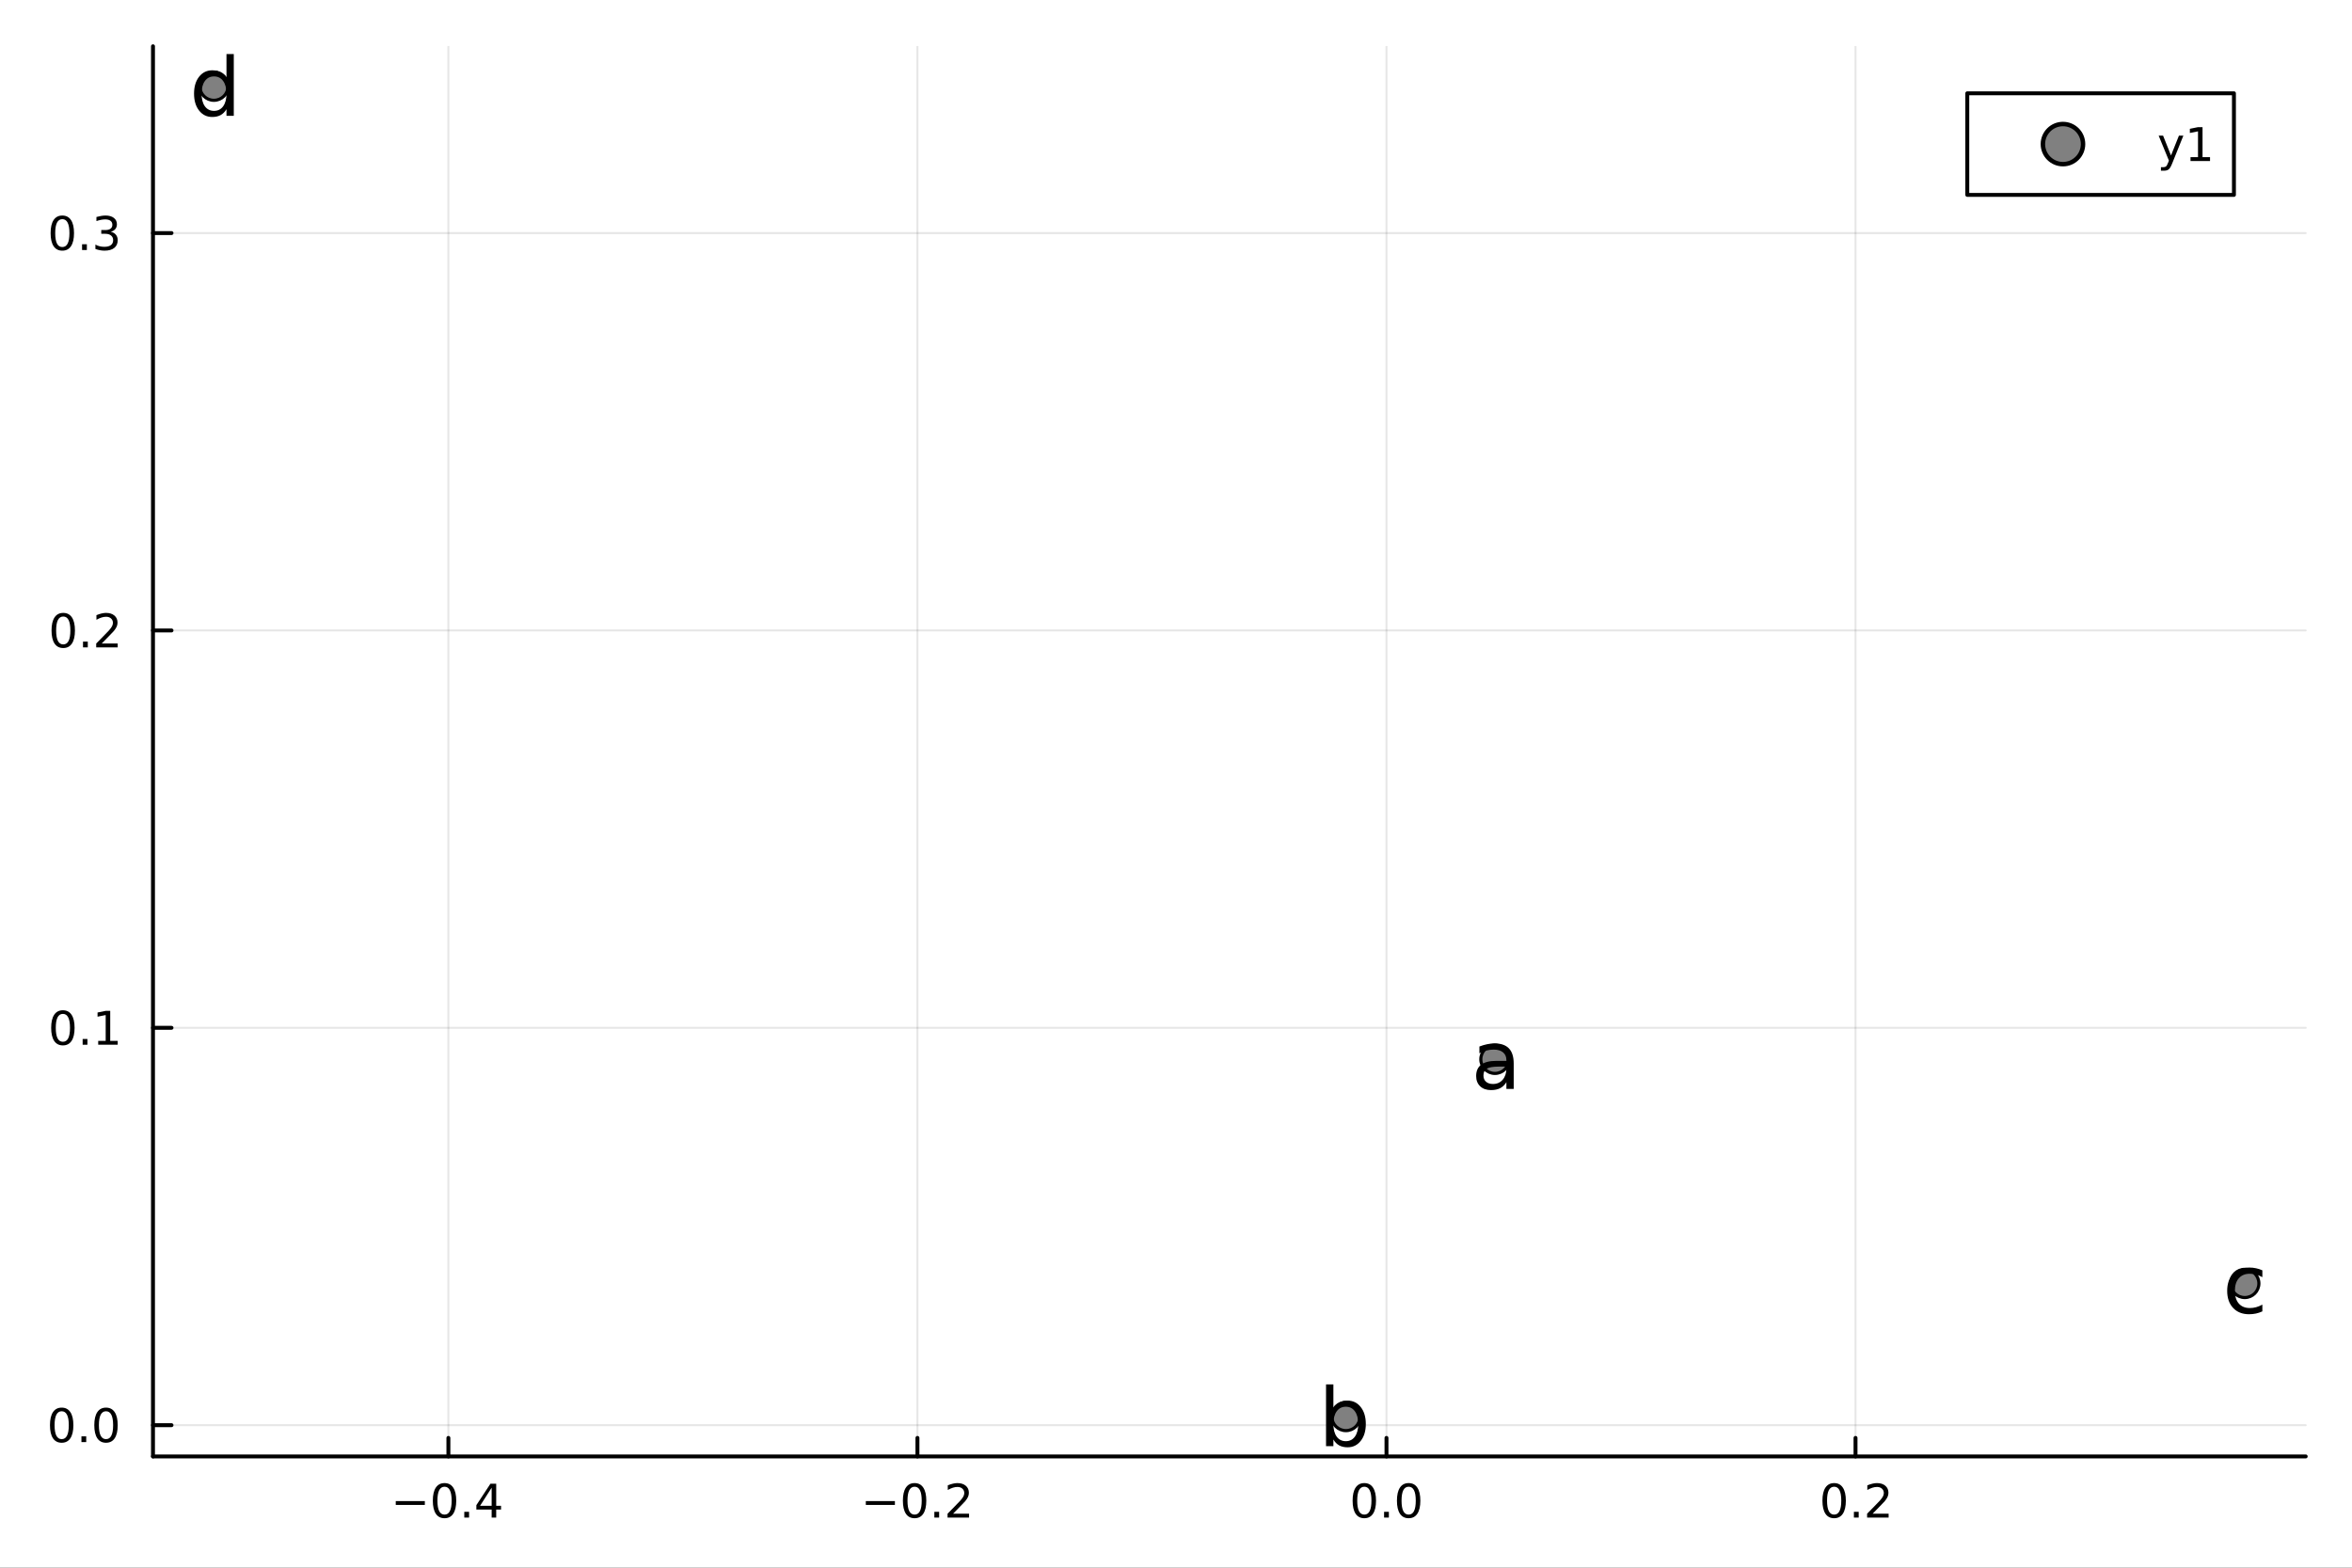 <?xml version="1.0" encoding="utf-8"?>
<svg xmlns="http://www.w3.org/2000/svg" xmlns:xlink="http://www.w3.org/1999/xlink" width="600" height="400" viewBox="0 0 2400 1600">
<rect x="0" y="0" width="2400" height="1600" fill="#333333" stroke="none"/>
<defs>
  <clipPath id="clip490">
    <rect x="0" y="0" width="2400" height="1600"/>
  </clipPath>
</defs>
<path clip-path="url(#clip490)" d="M0 1600 L2400 1600 L2400 0 L0 0  Z" fill="#ffffff" fill-rule="evenodd" fill-opacity="1"/>
<defs>
  <clipPath id="clip491">
    <rect x="480" y="0" width="1681" height="1600"/>
  </clipPath>
</defs>
<path clip-path="url(#clip490)" d="M156.112 1486.45 L2352.76 1486.45 L2352.76 47.244 L156.112 47.244  Z" fill="#ffffff" fill-rule="evenodd" fill-opacity="1"/>
<defs>
  <clipPath id="clip492">
    <rect x="156" y="47" width="2198" height="1440"/>
  </clipPath>
</defs>
<polyline clip-path="url(#clip492)" style="stroke:#000000; stroke-linecap:round; stroke-linejoin:round; stroke-width:2; stroke-opacity:0.1; fill:none" points="457.549,1486.45 457.549,47.244 "/>
<polyline clip-path="url(#clip492)" style="stroke:#000000; stroke-linecap:round; stroke-linejoin:round; stroke-width:2; stroke-opacity:0.1; fill:none" points="936.164,1486.45 936.164,47.244 "/>
<polyline clip-path="url(#clip492)" style="stroke:#000000; stroke-linecap:round; stroke-linejoin:round; stroke-width:2; stroke-opacity:0.1; fill:none" points="1414.78,1486.45 1414.78,47.244 "/>
<polyline clip-path="url(#clip492)" style="stroke:#000000; stroke-linecap:round; stroke-linejoin:round; stroke-width:2; stroke-opacity:0.1; fill:none" points="1893.39,1486.45 1893.39,47.244 "/>
<polyline clip-path="url(#clip492)" style="stroke:#000000; stroke-linecap:round; stroke-linejoin:round; stroke-width:2; stroke-opacity:0.1; fill:none" points="156.112,1454.55 2352.76,1454.55 "/>
<polyline clip-path="url(#clip492)" style="stroke:#000000; stroke-linecap:round; stroke-linejoin:round; stroke-width:2; stroke-opacity:0.1; fill:none" points="156.112,1048.99 2352.76,1048.99 "/>
<polyline clip-path="url(#clip492)" style="stroke:#000000; stroke-linecap:round; stroke-linejoin:round; stroke-width:2; stroke-opacity:0.1; fill:none" points="156.112,643.44 2352.76,643.44 "/>
<polyline clip-path="url(#clip492)" style="stroke:#000000; stroke-linecap:round; stroke-linejoin:round; stroke-width:2; stroke-opacity:0.1; fill:none" points="156.112,237.885 2352.76,237.885 "/>
<polyline clip-path="url(#clip490)" style="stroke:#000000; stroke-linecap:round; stroke-linejoin:round; stroke-width:4; stroke-opacity:1; fill:none" points="156.112,1486.45 2352.76,1486.45 "/>
<polyline clip-path="url(#clip490)" style="stroke:#000000; stroke-linecap:round; stroke-linejoin:round; stroke-width:4; stroke-opacity:1; fill:none" points="457.549,1486.45 457.549,1467.55 "/>
<polyline clip-path="url(#clip490)" style="stroke:#000000; stroke-linecap:round; stroke-linejoin:round; stroke-width:4; stroke-opacity:1; fill:none" points="936.164,1486.45 936.164,1467.55 "/>
<polyline clip-path="url(#clip490)" style="stroke:#000000; stroke-linecap:round; stroke-linejoin:round; stroke-width:4; stroke-opacity:1; fill:none" points="1414.78,1486.45 1414.78,1467.55 "/>
<polyline clip-path="url(#clip490)" style="stroke:#000000; stroke-linecap:round; stroke-linejoin:round; stroke-width:4; stroke-opacity:1; fill:none" points="1893.39,1486.45 1893.39,1467.55 "/>
<path clip-path="url(#clip490)" d="M403.834 1532.02 L433.509 1532.02 L433.509 1535.95 L403.834 1535.95 L403.834 1532.02 Z" fill="#000000" fill-rule="nonzero" fill-opacity="1" /><path clip-path="url(#clip490)" d="M453.602 1517.37 Q449.991 1517.37 448.162 1520.93 Q446.356 1524.47 446.356 1531.6 Q446.356 1538.71 448.162 1542.27 Q449.991 1545.82 453.602 1545.82 Q457.236 1545.82 459.042 1542.27 Q460.87 1538.71 460.87 1531.6 Q460.87 1524.47 459.042 1520.93 Q457.236 1517.37 453.602 1517.37 M453.602 1513.66 Q459.412 1513.66 462.467 1518.27 Q465.546 1522.85 465.546 1531.6 Q465.546 1540.33 462.467 1544.94 Q459.412 1549.52 453.602 1549.52 Q447.792 1549.52 444.713 1544.94 Q441.657 1540.33 441.657 1531.6 Q441.657 1522.85 444.713 1518.27 Q447.792 1513.66 453.602 1513.66 Z" fill="#000000" fill-rule="nonzero" fill-opacity="1" /><path clip-path="url(#clip490)" d="M473.764 1542.97 L478.648 1542.97 L478.648 1548.85 L473.764 1548.85 L473.764 1542.97 Z" fill="#000000" fill-rule="nonzero" fill-opacity="1" /><path clip-path="url(#clip490)" d="M501.68 1518.36 L489.875 1536.81 L501.68 1536.81 L501.68 1518.36 M500.453 1514.29 L506.333 1514.29 L506.333 1536.81 L511.264 1536.81 L511.264 1540.7 L506.333 1540.7 L506.333 1548.85 L501.68 1548.85 L501.68 1540.7 L486.078 1540.7 L486.078 1536.19 L500.453 1514.29 Z" fill="#000000" fill-rule="nonzero" fill-opacity="1" /><path clip-path="url(#clip490)" d="M883.49 1532.02 L913.166 1532.02 L913.166 1535.95 L883.49 1535.95 L883.49 1532.02 Z" fill="#000000" fill-rule="nonzero" fill-opacity="1" /><path clip-path="url(#clip490)" d="M933.259 1517.37 Q929.648 1517.37 927.819 1520.93 Q926.013 1524.47 926.013 1531.6 Q926.013 1538.71 927.819 1542.27 Q929.648 1545.82 933.259 1545.82 Q936.893 1545.82 938.698 1542.27 Q940.527 1538.71 940.527 1531.6 Q940.527 1524.47 938.698 1520.93 Q936.893 1517.37 933.259 1517.37 M933.259 1513.66 Q939.069 1513.66 942.124 1518.27 Q945.203 1522.85 945.203 1531.6 Q945.203 1540.33 942.124 1544.94 Q939.069 1549.52 933.259 1549.52 Q927.448 1549.52 924.37 1544.94 Q921.314 1540.33 921.314 1531.6 Q921.314 1522.85 924.37 1518.27 Q927.448 1513.66 933.259 1513.66 Z" fill="#000000" fill-rule="nonzero" fill-opacity="1" /><path clip-path="url(#clip490)" d="M953.421 1542.97 L958.305 1542.97 L958.305 1548.85 L953.421 1548.85 L953.421 1542.97 Z" fill="#000000" fill-rule="nonzero" fill-opacity="1" /><path clip-path="url(#clip490)" d="M972.518 1544.91 L988.837 1544.91 L988.837 1548.85 L966.893 1548.85 L966.893 1544.91 Q969.555 1542.16 974.138 1537.53 Q978.744 1532.88 979.925 1531.53 Q982.17 1529.01 983.05 1527.27 Q983.953 1525.51 983.953 1523.82 Q983.953 1521.07 982.008 1519.33 Q980.087 1517.6 976.985 1517.6 Q974.786 1517.6 972.332 1518.36 Q969.902 1519.13 967.124 1520.68 L967.124 1515.95 Q969.948 1514.82 972.402 1514.24 Q974.856 1513.66 976.893 1513.66 Q982.263 1513.66 985.457 1516.35 Q988.652 1519.03 988.652 1523.52 Q988.652 1525.65 987.842 1527.57 Q987.055 1529.47 984.948 1532.07 Q984.369 1532.74 981.268 1535.95 Q978.166 1539.15 972.518 1544.91 Z" fill="#000000" fill-rule="nonzero" fill-opacity="1" /><path clip-path="url(#clip490)" d="M1392.16 1517.37 Q1388.55 1517.37 1386.72 1520.93 Q1384.92 1524.47 1384.92 1531.6 Q1384.92 1538.71 1386.72 1542.27 Q1388.55 1545.82 1392.16 1545.82 Q1395.8 1545.82 1397.6 1542.27 Q1399.43 1538.71 1399.43 1531.6 Q1399.43 1524.47 1397.6 1520.93 Q1395.8 1517.37 1392.16 1517.37 M1392.16 1513.66 Q1397.97 1513.66 1401.03 1518.27 Q1404.11 1522.85 1404.11 1531.6 Q1404.11 1540.33 1401.03 1544.94 Q1397.97 1549.52 1392.16 1549.52 Q1386.35 1549.52 1383.27 1544.94 Q1380.22 1540.33 1380.22 1531.6 Q1380.22 1522.85 1383.27 1518.27 Q1386.35 1513.66 1392.16 1513.66 Z" fill="#000000" fill-rule="nonzero" fill-opacity="1" /><path clip-path="url(#clip490)" d="M1412.33 1542.97 L1417.21 1542.97 L1417.21 1548.85 L1412.33 1548.85 L1412.33 1542.97 Z" fill="#000000" fill-rule="nonzero" fill-opacity="1" /><path clip-path="url(#clip490)" d="M1437.39 1517.37 Q1433.78 1517.37 1431.95 1520.93 Q1430.15 1524.47 1430.15 1531.6 Q1430.15 1538.71 1431.95 1542.27 Q1433.78 1545.82 1437.39 1545.82 Q1441.03 1545.82 1442.83 1542.27 Q1444.66 1538.71 1444.66 1531.6 Q1444.66 1524.47 1442.83 1520.93 Q1441.03 1517.37 1437.39 1517.37 M1437.39 1513.66 Q1443.2 1513.66 1446.26 1518.27 Q1449.34 1522.85 1449.34 1531.6 Q1449.34 1540.33 1446.26 1544.94 Q1443.2 1549.52 1437.39 1549.52 Q1431.58 1549.52 1428.51 1544.94 Q1425.45 1540.33 1425.45 1531.6 Q1425.45 1522.85 1428.51 1518.27 Q1431.58 1513.66 1437.39 1513.66 Z" fill="#000000" fill-rule="nonzero" fill-opacity="1" /><path clip-path="url(#clip490)" d="M1871.58 1517.37 Q1867.97 1517.37 1866.14 1520.93 Q1864.33 1524.47 1864.33 1531.6 Q1864.33 1538.71 1866.14 1542.27 Q1867.97 1545.82 1871.58 1545.82 Q1875.21 1545.82 1877.02 1542.27 Q1878.85 1538.71 1878.85 1531.6 Q1878.85 1524.47 1877.02 1520.93 Q1875.21 1517.37 1871.58 1517.37 M1871.58 1513.66 Q1877.39 1513.66 1880.44 1518.27 Q1883.52 1522.85 1883.52 1531.6 Q1883.52 1540.33 1880.44 1544.94 Q1877.39 1549.52 1871.58 1549.52 Q1865.77 1549.52 1862.69 1544.94 Q1859.63 1540.33 1859.63 1531.6 Q1859.63 1522.85 1862.69 1518.27 Q1865.77 1513.66 1871.58 1513.66 Z" fill="#000000" fill-rule="nonzero" fill-opacity="1" /><path clip-path="url(#clip490)" d="M1891.74 1542.97 L1896.62 1542.97 L1896.62 1548.85 L1891.74 1548.85 L1891.74 1542.97 Z" fill="#000000" fill-rule="nonzero" fill-opacity="1" /><path clip-path="url(#clip490)" d="M1910.84 1544.91 L1927.16 1544.91 L1927.16 1548.85 L1905.21 1548.85 L1905.21 1544.91 Q1907.87 1542.16 1912.46 1537.53 Q1917.06 1532.88 1918.24 1531.53 Q1920.49 1529.01 1921.37 1527.27 Q1922.27 1525.51 1922.27 1523.82 Q1922.27 1521.07 1920.33 1519.33 Q1918.41 1517.6 1915.3 1517.6 Q1913.1 1517.6 1910.65 1518.36 Q1908.22 1519.13 1905.44 1520.68 L1905.44 1515.95 Q1908.27 1514.82 1910.72 1514.24 Q1913.17 1513.66 1915.21 1513.66 Q1920.58 1513.66 1923.78 1516.35 Q1926.97 1519.03 1926.97 1523.52 Q1926.97 1525.65 1926.16 1527.57 Q1925.37 1529.47 1923.27 1532.07 Q1922.69 1532.74 1919.59 1535.95 Q1916.48 1539.15 1910.84 1544.91 Z" fill="#000000" fill-rule="nonzero" fill-opacity="1" /><polyline clip-path="url(#clip490)" style="stroke:#000000; stroke-linecap:round; stroke-linejoin:round; stroke-width:4; stroke-opacity:1; fill:none" points="156.112,1486.45 156.112,47.244 "/>
<polyline clip-path="url(#clip490)" style="stroke:#000000; stroke-linecap:round; stroke-linejoin:round; stroke-width:4; stroke-opacity:1; fill:none" points="156.112,1454.55 175.01,1454.55 "/>
<polyline clip-path="url(#clip490)" style="stroke:#000000; stroke-linecap:round; stroke-linejoin:round; stroke-width:4; stroke-opacity:1; fill:none" points="156.112,1048.99 175.01,1048.99 "/>
<polyline clip-path="url(#clip490)" style="stroke:#000000; stroke-linecap:round; stroke-linejoin:round; stroke-width:4; stroke-opacity:1; fill:none" points="156.112,643.44 175.01,643.44 "/>
<polyline clip-path="url(#clip490)" style="stroke:#000000; stroke-linecap:round; stroke-linejoin:round; stroke-width:4; stroke-opacity:1; fill:none" points="156.112,237.885 175.01,237.885 "/>
<path clip-path="url(#clip490)" d="M62.937 1440.35 Q59.325 1440.35 57.497 1443.91 Q55.691 1447.45 55.691 1454.58 Q55.691 1461.69 57.497 1465.25 Q59.325 1468.8 62.937 1468.8 Q66.571 1468.8 68.376 1465.25 Q70.205 1461.69 70.205 1454.58 Q70.205 1447.45 68.376 1443.91 Q66.571 1440.35 62.937 1440.35 M62.937 1436.64 Q68.747 1436.64 71.802 1441.25 Q74.881 1445.83 74.881 1454.58 Q74.881 1463.31 71.802 1467.92 Q68.747 1472.5 62.937 1472.5 Q57.126 1472.5 54.048 1467.92 Q50.992 1463.31 50.992 1454.58 Q50.992 1445.83 54.048 1441.25 Q57.126 1436.64 62.937 1436.64 Z" fill="#000000" fill-rule="nonzero" fill-opacity="1" /><path clip-path="url(#clip490)" d="M83.098 1465.95 L87.983 1465.95 L87.983 1471.83 L83.098 1471.83 L83.098 1465.95 Z" fill="#000000" fill-rule="nonzero" fill-opacity="1" /><path clip-path="url(#clip490)" d="M108.168 1440.35 Q104.557 1440.35 102.728 1443.91 Q100.922 1447.45 100.922 1454.58 Q100.922 1461.69 102.728 1465.25 Q104.557 1468.8 108.168 1468.8 Q111.802 1468.8 113.608 1465.25 Q115.436 1461.69 115.436 1454.58 Q115.436 1447.45 113.608 1443.91 Q111.802 1440.35 108.168 1440.35 M108.168 1436.64 Q113.978 1436.64 117.033 1441.25 Q120.112 1445.83 120.112 1454.58 Q120.112 1463.31 117.033 1467.92 Q113.978 1472.5 108.168 1472.5 Q102.358 1472.5 99.279 1467.92 Q96.223 1463.31 96.223 1454.58 Q96.223 1445.83 99.279 1441.25 Q102.358 1436.64 108.168 1436.64 Z" fill="#000000" fill-rule="nonzero" fill-opacity="1" /><path clip-path="url(#clip490)" d="M64.163 1034.79 Q60.552 1034.79 58.724 1038.36 Q56.918 1041.9 56.918 1049.03 Q56.918 1056.14 58.724 1059.7 Q60.552 1063.24 64.163 1063.24 Q67.798 1063.24 69.603 1059.7 Q71.432 1056.14 71.432 1049.03 Q71.432 1041.9 69.603 1038.36 Q67.798 1034.79 64.163 1034.79 M64.163 1031.09 Q69.974 1031.09 73.029 1035.7 Q76.108 1040.28 76.108 1049.03 Q76.108 1057.76 73.029 1062.36 Q69.974 1066.95 64.163 1066.95 Q58.353 1066.95 55.275 1062.36 Q52.219 1057.76 52.219 1049.03 Q52.219 1040.28 55.275 1035.7 Q58.353 1031.09 64.163 1031.09 Z" fill="#000000" fill-rule="nonzero" fill-opacity="1" /><path clip-path="url(#clip490)" d="M84.325 1060.39 L89.21 1060.39 L89.21 1066.27 L84.325 1066.27 L84.325 1060.39 Z" fill="#000000" fill-rule="nonzero" fill-opacity="1" /><path clip-path="url(#clip490)" d="M100.205 1062.34 L107.844 1062.34 L107.844 1035.97 L99.534 1037.64 L99.534 1033.38 L107.797 1031.71 L112.473 1031.71 L112.473 1062.34 L120.112 1062.34 L120.112 1066.27 L100.205 1066.27 L100.205 1062.34 Z" fill="#000000" fill-rule="nonzero" fill-opacity="1" /><path clip-path="url(#clip490)" d="M64.534 629.238 Q60.923 629.238 59.094 632.803 Q57.288 636.345 57.288 643.474 Q57.288 650.581 59.094 654.146 Q60.923 657.687 64.534 657.687 Q68.168 657.687 69.974 654.146 Q71.802 650.581 71.802 643.474 Q71.802 636.345 69.974 632.803 Q68.168 629.238 64.534 629.238 M64.534 625.535 Q70.344 625.535 73.399 630.141 Q76.478 634.725 76.478 643.474 Q76.478 652.201 73.399 656.808 Q70.344 661.391 64.534 661.391 Q58.724 661.391 55.645 656.808 Q52.589 652.201 52.589 643.474 Q52.589 634.725 55.645 630.141 Q58.724 625.535 64.534 625.535 Z" fill="#000000" fill-rule="nonzero" fill-opacity="1" /><path clip-path="url(#clip490)" d="M84.696 654.84 L89.58 654.84 L89.58 660.72 L84.696 660.72 L84.696 654.84 Z" fill="#000000" fill-rule="nonzero" fill-opacity="1" /><path clip-path="url(#clip490)" d="M103.793 656.785 L120.112 656.785 L120.112 660.72 L98.168 660.72 L98.168 656.785 Q100.83 654.03 105.413 649.4 Q110.02 644.748 111.2 643.405 Q113.445 640.882 114.325 639.146 Q115.228 637.387 115.228 635.697 Q115.228 632.942 113.283 631.206 Q111.362 629.47 108.26 629.47 Q106.061 629.47 103.608 630.234 Q101.177 630.998 98.399 632.549 L98.399 627.826 Q101.223 626.692 103.677 626.113 Q106.131 625.535 108.168 625.535 Q113.538 625.535 116.733 628.22 Q119.927 630.905 119.927 635.396 Q119.927 637.525 119.117 639.447 Q118.33 641.345 116.223 643.937 Q115.645 644.609 112.543 647.826 Q109.441 651.021 103.793 656.785 Z" fill="#000000" fill-rule="nonzero" fill-opacity="1" /><path clip-path="url(#clip490)" d="M63.585 223.684 Q59.974 223.684 58.145 227.249 Q56.339 230.79 56.339 237.92 Q56.339 245.026 58.145 248.591 Q59.974 252.133 63.585 252.133 Q67.219 252.133 69.024 248.591 Q70.853 245.026 70.853 237.92 Q70.853 230.79 69.024 227.249 Q67.219 223.684 63.585 223.684 M63.585 219.98 Q69.395 219.98 72.45 224.587 Q75.529 229.17 75.529 237.92 Q75.529 246.647 72.45 251.253 Q69.395 255.837 63.585 255.837 Q57.775 255.837 54.696 251.253 Q51.64 246.647 51.64 237.92 Q51.64 229.17 54.696 224.587 Q57.775 219.98 63.585 219.98 Z" fill="#000000" fill-rule="nonzero" fill-opacity="1" /><path clip-path="url(#clip490)" d="M83.747 249.286 L88.631 249.286 L88.631 255.165 L83.747 255.165 L83.747 249.286 Z" fill="#000000" fill-rule="nonzero" fill-opacity="1" /><path clip-path="url(#clip490)" d="M112.983 236.531 Q116.339 237.249 118.214 239.517 Q120.112 241.786 120.112 245.119 Q120.112 250.235 116.594 253.036 Q113.075 255.837 106.594 255.837 Q104.418 255.837 102.103 255.397 Q99.811 254.98 97.358 254.124 L97.358 249.61 Q99.302 250.744 101.617 251.323 Q103.932 251.901 106.455 251.901 Q110.853 251.901 113.145 250.165 Q115.459 248.429 115.459 245.119 Q115.459 242.063 113.307 240.351 Q111.177 238.614 107.358 238.614 L103.33 238.614 L103.33 234.772 L107.543 234.772 Q110.992 234.772 112.82 233.406 Q114.649 232.017 114.649 229.425 Q114.649 226.763 112.751 225.351 Q110.876 223.915 107.358 223.915 Q105.436 223.915 103.237 224.332 Q101.038 224.749 98.399 225.628 L98.399 221.462 Q101.061 220.721 103.376 220.351 Q105.714 219.98 107.774 219.98 Q113.098 219.98 116.2 222.411 Q119.302 224.818 119.302 228.939 Q119.302 231.809 117.658 233.8 Q116.015 235.767 112.983 236.531 Z" fill="#000000" fill-rule="nonzero" fill-opacity="1" /><circle clip-path="url(#clip492)" cx="1525.44" cy="1081.15" r="14.4" fill="#808080" fill-rule="evenodd" fill-opacity="1" stroke="#000000" stroke-opacity="1" stroke-width="3.2"/>
<circle clip-path="url(#clip492)" cx="1373.4" cy="1445.72" r="14.4" fill="#808080" fill-rule="evenodd" fill-opacity="1" stroke="#000000" stroke-opacity="1" stroke-width="3.2"/>
<circle clip-path="url(#clip492)" cx="2290.59" cy="1309.9" r="14.4" fill="#808080" fill-rule="evenodd" fill-opacity="1" stroke="#000000" stroke-opacity="1" stroke-width="3.2"/>
<circle clip-path="url(#clip492)" cx="218.281" cy="87.976" r="14.4" fill="#808080" fill-rule="evenodd" fill-opacity="1" stroke="#000000" stroke-opacity="1" stroke-width="3.2"/>
<path clip-path="url(#clip490)" d="M1529.73 1088.58 Q1520.7 1088.58 1517.21 1090.65 Q1513.73 1092.71 1513.73 1097.7 Q1513.73 1101.67 1516.32 1104.02 Q1518.95 1106.32 1523.45 1106.32 Q1529.65 1106.32 1533.38 1101.95 Q1537.14 1097.53 1537.14 1090.24 L1537.14 1088.58 L1529.73 1088.58 M1544.6 1085.5 L1544.6 1111.39 L1537.14 1111.39 L1537.14 1104.5 Q1534.59 1108.63 1530.78 1110.62 Q1526.98 1112.56 1521.47 1112.56 Q1514.5 1112.56 1510.37 1108.67 Q1506.28 1104.74 1506.28 1098.18 Q1506.28 1090.53 1511.38 1086.64 Q1516.52 1082.75 1526.69 1082.75 L1537.14 1082.75 L1537.14 1082.02 Q1537.14 1076.87 1533.74 1074.08 Q1530.38 1071.24 1524.26 1071.24 Q1520.37 1071.24 1516.69 1072.18 Q1513 1073.11 1509.6 1074.97 L1509.6 1068.08 Q1513.69 1066.5 1517.54 1065.73 Q1521.39 1064.92 1525.03 1064.92 Q1534.87 1064.92 1539.74 1070.03 Q1544.6 1075.13 1544.6 1085.5 Z" fill="#000000" fill-rule="nonzero" fill-opacity="1" /><path clip-path="url(#clip490)" d="M1385.96 1453.31 Q1385.96 1445.09 1382.55 1440.43 Q1379.19 1435.73 1373.28 1435.73 Q1367.36 1435.73 1363.96 1440.43 Q1360.6 1445.09 1360.6 1453.31 Q1360.6 1461.53 1363.96 1466.23 Q1367.36 1470.89 1373.28 1470.89 Q1379.19 1470.89 1382.55 1466.23 Q1385.96 1461.53 1385.96 1453.31 M1360.6 1437.47 Q1362.95 1433.42 1366.51 1431.48 Q1370.12 1429.49 1375.1 1429.49 Q1383.36 1429.49 1388.51 1436.05 Q1393.69 1442.62 1393.69 1453.31 Q1393.69 1464.01 1388.51 1470.57 Q1383.36 1477.13 1375.1 1477.13 Q1370.12 1477.13 1366.51 1475.19 Q1362.95 1473.2 1360.6 1469.15 L1360.6 1475.96 L1353.1 1475.96 L1353.1 1412.92 L1360.6 1412.92 L1360.6 1437.47 Z" fill="#000000" fill-rule="nonzero" fill-opacity="1" /><path clip-path="url(#clip490)" d="M2308.53 1296.51 L2308.53 1303.48 Q2305.37 1301.74 2302.17 1300.89 Q2299.01 1300 2295.77 1300 Q2288.52 1300 2284.51 1304.62 Q2280.5 1309.19 2280.5 1317.5 Q2280.5 1325.8 2284.51 1330.42 Q2288.52 1335 2295.77 1335 Q2299.01 1335 2302.17 1334.15 Q2305.37 1333.26 2308.53 1331.51 L2308.53 1338.4 Q2305.41 1339.86 2302.05 1340.59 Q2298.73 1341.32 2294.96 1341.32 Q2284.71 1341.32 2278.68 1334.88 Q2272.64 1328.44 2272.64 1317.5 Q2272.64 1306.4 2278.72 1300.04 Q2284.83 1293.68 2295.45 1293.68 Q2298.89 1293.68 2302.17 1294.41 Q2305.45 1295.1 2308.53 1296.51 Z" fill="#000000" fill-rule="nonzero" fill-opacity="1" /><path clip-path="url(#clip490)" d="M231.102 79.733 L231.102 55.184 L238.556 55.184 L238.556 118.216 L231.102 118.216 L231.102 111.411 Q228.753 115.462 225.148 117.447 Q221.583 119.391 216.56 119.391 Q208.336 119.391 203.151 112.829 Q198.007 106.266 198.007 95.572 Q198.007 84.877 203.151 78.315 Q208.336 71.752 216.56 71.752 Q221.583 71.752 225.148 73.737 Q228.753 75.682 231.102 79.733 M205.703 95.572 Q205.703 103.795 209.065 108.494 Q212.468 113.153 218.383 113.153 Q224.297 113.153 227.7 108.494 Q231.102 103.795 231.102 95.572 Q231.102 87.348 227.7 82.69 Q224.297 77.991 218.383 77.991 Q212.468 77.991 209.065 82.69 Q205.703 87.348 205.703 95.572 Z" fill="#000000" fill-rule="nonzero" fill-opacity="1" /><path clip-path="url(#clip490)" d="M2007.44 198.898 L2279.53 198.898 L2279.53 95.218 L2007.44 95.218  Z" fill="#ffffff" fill-rule="evenodd" fill-opacity="1"/>
<polyline clip-path="url(#clip490)" style="stroke:#000000; stroke-linecap:round; stroke-linejoin:round; stroke-width:4; stroke-opacity:1; fill:none" points="2007.44,198.898 2279.53,198.898 2279.53,95.218 2007.44,95.218 2007.44,198.898 "/>
<circle clip-path="url(#clip490)" cx="2105.07" cy="147.058" r="20.48" fill="#808080" fill-rule="evenodd" fill-opacity="1" stroke="#000000" stroke-opacity="1" stroke-width="4.551"/>
<path clip-path="url(#clip490)" d="M2216.54 166.745 Q2214.73 171.375 2213.02 172.787 Q2211.31 174.199 2208.44 174.199 L2205.03 174.199 L2205.03 170.634 L2207.53 170.634 Q2209.29 170.634 2210.27 169.8 Q2211.24 168.967 2212.42 165.865 L2213.18 163.921 L2202.7 138.412 L2207.21 138.412 L2215.31 158.689 L2223.41 138.412 L2227.93 138.412 L2216.54 166.745 Z" fill="#000000" fill-rule="nonzero" fill-opacity="1" /><path clip-path="url(#clip490)" d="M2235.22 160.402 L2242.86 160.402 L2242.86 134.037 L2234.55 135.703 L2234.55 131.444 L2242.81 129.778 L2247.49 129.778 L2247.49 160.402 L2255.13 160.402 L2255.13 164.338 L2235.22 164.338 L2235.22 160.402 Z" fill="#000000" fill-rule="nonzero" fill-opacity="1" /></svg>

